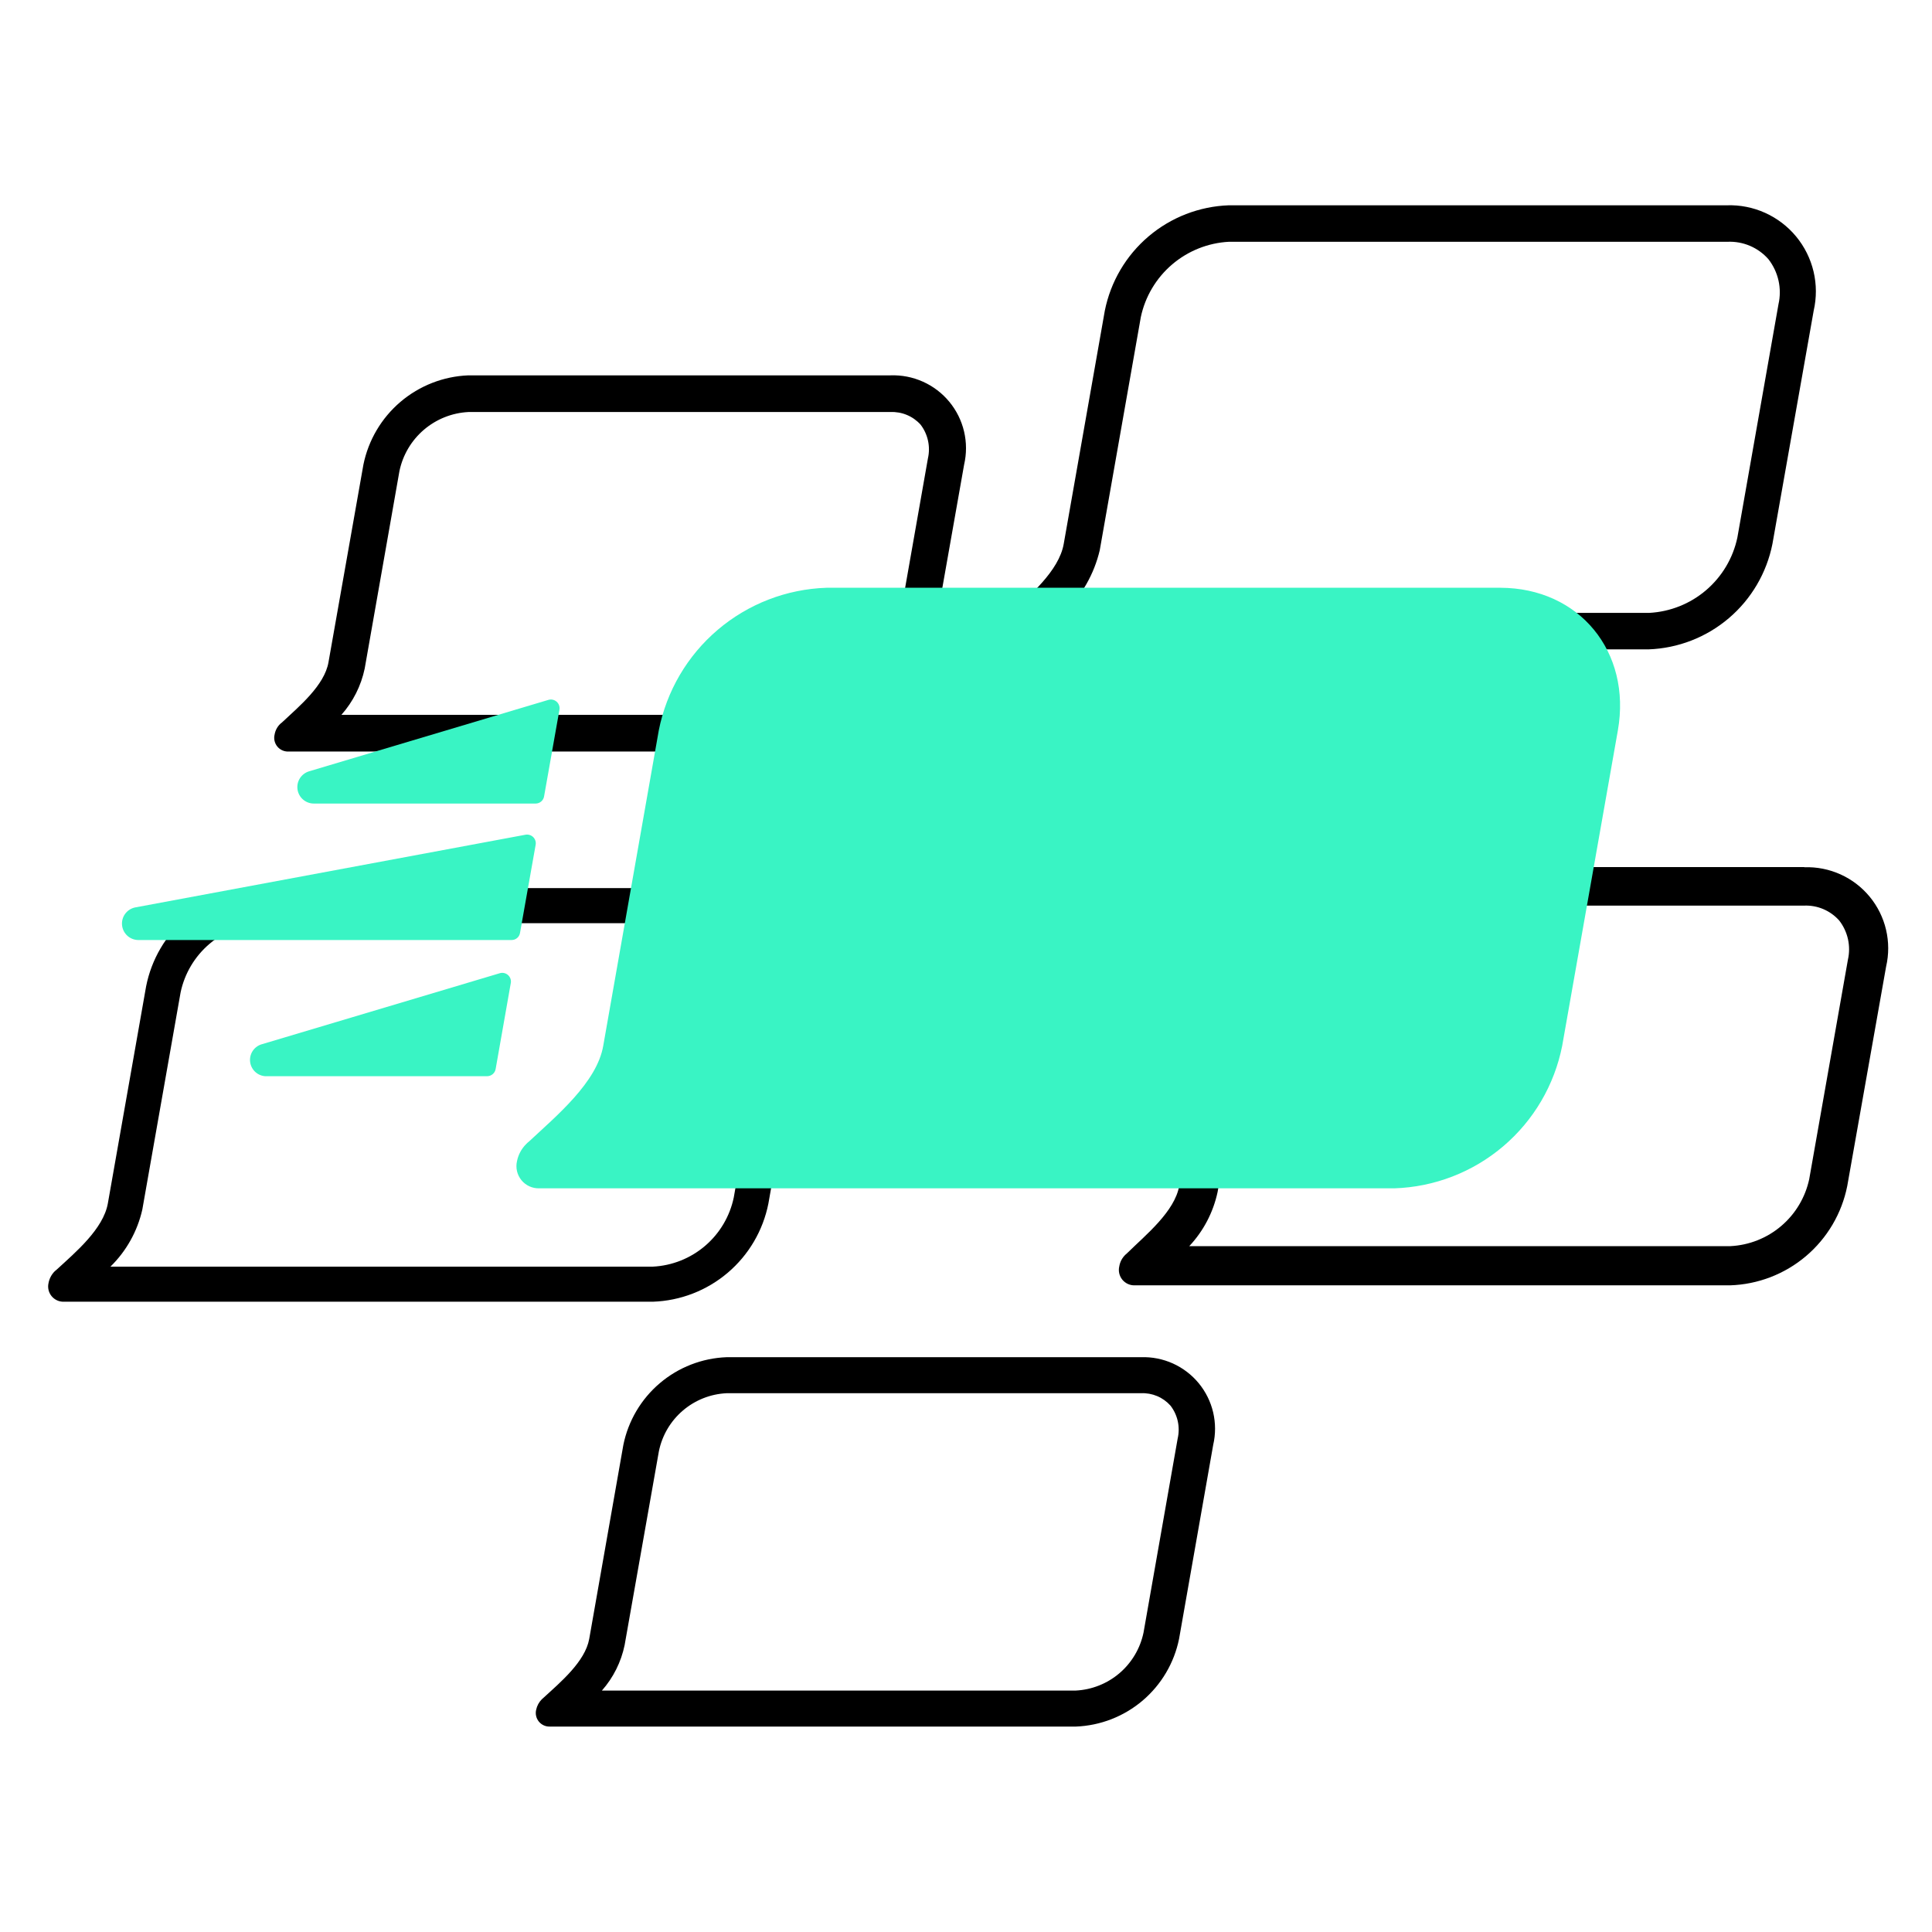<svg width="174" height="174" viewBox="0 0 174 174" fill="none" xmlns="http://www.w3.org/2000/svg">
<g clip-path="url(#clip0_244_2282)">
<path d="M80.195 37.108C80.703 37.086 81.21 37.175 81.679 37.372C82.149 37.568 82.569 37.865 82.909 38.243C83.237 38.671 83.465 39.165 83.579 39.692C83.694 40.218 83.69 40.763 83.57 41.288L80.439 59.068C80.136 60.516 79.361 61.824 78.236 62.785C77.111 63.747 75.699 64.308 74.22 64.381H30.747C31.796 63.199 32.519 61.763 32.844 60.217L35.975 42.422C36.278 40.976 37.05 39.67 38.172 38.709C39.295 37.748 40.704 37.185 42.179 37.108H80.195ZM80.195 33.805H42.179C39.931 33.895 37.779 34.736 36.065 36.194C34.352 37.653 33.177 39.643 32.729 41.848L29.584 59.642C29.225 61.724 26.942 63.62 25.405 65.056L25.247 65.186C24.974 65.447 24.792 65.79 24.73 66.162C24.685 66.348 24.684 66.541 24.727 66.727C24.77 66.913 24.855 67.087 24.976 67.234C25.097 67.382 25.251 67.499 25.425 67.577C25.599 67.655 25.789 67.692 25.979 67.685H74.22C76.471 67.598 78.627 66.758 80.343 65.3C82.059 63.841 83.236 61.849 83.685 59.642L86.83 41.848C87.058 40.865 87.057 39.844 86.826 38.862C86.595 37.88 86.141 36.965 85.499 36.187C84.858 35.409 84.045 34.79 83.125 34.377C82.205 33.964 81.203 33.768 80.195 33.805Z" fill="black"/>
<path d="M102.762 125.476C103.259 125.453 103.755 125.542 104.213 125.734C104.672 125.927 105.082 126.219 105.413 126.59C105.736 127.006 105.962 127.489 106.074 128.004C106.186 128.519 106.182 129.052 106.062 129.565L102.988 147.037C102.691 148.458 101.932 149.74 100.83 150.684C99.728 151.627 98.345 152.18 96.896 152.255H54.209C55.235 151.093 55.94 149.683 56.254 148.166L59.343 130.693C59.635 129.271 60.392 127.986 61.495 127.042C62.598 126.097 63.984 125.546 65.435 125.476H102.762ZM102.762 122.232H65.435C63.225 122.318 61.108 123.142 59.423 124.574C57.737 126.006 56.582 127.962 56.141 130.129L53.067 147.602C52.701 149.646 50.472 151.508 48.95 152.904L48.794 153.045C48.537 153.304 48.36 153.632 48.287 153.99C48.243 154.174 48.243 154.365 48.285 154.55C48.328 154.734 48.413 154.906 48.533 155.052C48.653 155.198 48.805 155.314 48.978 155.392C49.15 155.469 49.339 155.506 49.528 155.499H96.896C99.106 155.413 101.223 154.589 102.908 153.157C104.593 151.725 105.748 149.769 106.189 147.602L109.263 130.129C109.487 129.166 109.485 128.164 109.26 127.201C109.034 126.239 108.589 125.341 107.961 124.577C107.332 123.814 106.536 123.205 105.635 122.798C104.733 122.392 103.751 122.198 102.762 122.232Z" fill="black"/>
<path d="M155.586 21.775C156.276 21.745 156.964 21.869 157.599 22.138C158.234 22.408 158.801 22.816 159.259 23.333C159.704 23.901 160.017 24.561 160.176 25.266C160.334 25.97 160.333 26.701 160.173 27.405L156.472 48.41C156.082 50.256 155.093 51.922 153.659 53.149C152.225 54.376 150.427 55.096 148.542 55.197H95.817C97.417 53.668 98.538 51.707 99.046 49.553L102.747 28.548C103.14 26.704 104.13 25.042 105.564 23.817C106.997 22.593 108.794 21.875 110.677 21.775H155.558M155.558 18.489H110.677C108.018 18.582 105.469 19.569 103.441 21.291C101.413 23.013 100.026 25.368 99.503 27.977L95.802 48.981C95.374 51.439 92.687 53.682 90.858 55.368L90.673 55.526C90.361 55.842 90.152 56.246 90.073 56.683C90.014 56.899 90.007 57.125 90.053 57.344C90.098 57.563 90.194 57.768 90.333 57.944C90.472 58.119 90.65 58.259 90.853 58.352C91.056 58.446 91.278 58.491 91.501 58.483H148.471C151.129 58.389 153.679 57.399 155.704 55.674C157.73 53.95 159.113 51.591 159.63 48.981L163.345 27.977C163.611 26.818 163.607 25.614 163.333 24.457C163.059 23.3 162.523 22.221 161.767 21.305C161.01 20.388 160.053 19.657 158.969 19.169C157.885 18.68 156.703 18.448 155.515 18.489H155.558Z" fill="black"/>
<path d="M65.372 83.184C65.995 83.155 66.616 83.263 67.193 83.501C67.77 83.738 68.287 84.099 68.71 84.557C69.112 85.079 69.394 85.683 69.536 86.327C69.679 86.97 69.678 87.637 69.534 88.28L66.086 107.84C65.732 109.541 64.824 111.076 63.504 112.204C62.184 113.333 60.527 113.991 58.792 114.077H9.946C11.378 112.676 12.375 110.892 12.817 108.939L16.265 89.379C16.623 87.68 17.532 86.148 18.851 85.02C20.171 83.893 21.825 83.232 23.559 83.142H65.372M65.372 79.983H23.559C21.082 80.069 18.707 80.99 16.819 82.596C14.931 84.201 13.642 86.398 13.16 88.829L9.712 108.39C9.3 110.684 6.814 112.772 5.111 114.338L4.932 114.489C4.64 114.78 4.444 115.154 4.369 115.56C4.323 115.764 4.324 115.976 4.372 116.179C4.42 116.382 4.514 116.572 4.647 116.733C4.779 116.895 4.947 117.024 5.136 117.111C5.326 117.199 5.534 117.241 5.743 117.236H58.792C61.271 117.153 63.65 116.234 65.54 114.628C67.431 113.022 68.722 110.823 69.204 108.39L72.652 88.829C72.904 87.75 72.904 86.627 72.652 85.549C72.399 84.469 71.902 83.463 71.198 82.608C70.493 81.752 69.602 81.07 68.591 80.615C67.581 80.16 66.479 79.944 65.372 79.983Z" fill="black"/>
<path d="M162.49 81.561C163.082 81.538 163.672 81.646 164.217 81.878C164.762 82.111 165.249 82.46 165.643 82.903C166.026 83.397 166.296 83.97 166.432 84.58C166.567 85.191 166.566 85.823 166.427 86.433L162.942 106.196C162.589 107.842 161.703 109.325 160.421 110.416C159.139 111.507 157.533 112.145 155.852 112.23H107.109C108.386 110.868 109.268 109.183 109.659 107.357L113.144 87.595C113.5 85.948 114.389 84.464 115.673 83.373C116.958 82.282 118.566 81.645 120.249 81.561H162.49ZM162.49 78.091H120.249C117.737 78.169 115.325 79.096 113.408 80.72C111.49 82.345 110.179 84.572 109.689 87.037L106.204 106.799C105.797 109.122 103.187 111.219 101.543 112.834L101.377 112.984C101.072 113.268 100.87 113.645 100.804 114.056C100.755 114.262 100.755 114.477 100.802 114.684C100.85 114.891 100.944 115.084 101.078 115.249C101.212 115.414 101.383 115.545 101.576 115.634C101.769 115.723 101.979 115.766 102.191 115.76H155.807C158.319 115.682 160.73 114.755 162.648 113.131C164.566 111.506 165.877 109.28 166.367 106.814L169.867 87.052C170.12 85.961 170.118 84.826 169.862 83.736C169.606 82.645 169.103 81.628 168.392 80.764C167.68 79.899 166.779 79.209 165.758 78.748C164.737 78.288 163.624 78.068 162.505 78.106L162.49 78.091Z" fill="black"/>
<path d="M49.394 63.032L27.84 69.465C27.499 69.567 27.205 69.787 27.013 70.087C26.821 70.386 26.744 70.745 26.794 71.097C26.845 71.45 27.02 71.772 27.289 72.005C27.557 72.239 27.901 72.368 28.256 72.369H48.242C48.425 72.369 48.602 72.303 48.741 72.184C48.88 72.065 48.973 71.901 49.002 71.72L50.386 63.914C50.408 63.784 50.397 63.649 50.352 63.524C50.308 63.399 50.233 63.287 50.134 63.199C50.035 63.111 49.915 63.049 49.785 63.02C49.656 62.991 49.521 62.995 49.394 63.032Z" fill="#39F4C4"/>
<path d="M45.056 87.637L23.502 94.07C23.183 94.182 22.911 94.4 22.734 94.688C22.557 94.977 22.484 95.317 22.529 95.653C22.574 95.988 22.733 96.298 22.979 96.53C23.226 96.761 23.544 96.901 23.882 96.925H43.868C44.052 96.925 44.231 96.86 44.372 96.741C44.513 96.622 44.608 96.458 44.639 96.276L46.012 88.483C46.025 88.359 46.008 88.233 45.963 88.117C45.917 88.001 45.845 87.897 45.752 87.814C45.658 87.731 45.546 87.672 45.425 87.641C45.304 87.611 45.178 87.609 45.056 87.637Z" fill="#39F4C4"/>
<path d="M47.335 75.176L12.143 81.731C11.792 81.81 11.481 82.014 11.268 82.305C11.056 82.597 10.957 82.955 10.991 83.314C11.024 83.673 11.186 84.007 11.448 84.255C11.71 84.503 12.053 84.647 12.413 84.66H46.073C46.255 84.662 46.432 84.599 46.571 84.482C46.711 84.365 46.804 84.202 46.833 84.023L48.242 76.082C48.264 75.959 48.255 75.831 48.217 75.711C48.179 75.592 48.113 75.483 48.024 75.394C47.935 75.305 47.826 75.239 47.706 75.201C47.587 75.163 47.459 75.154 47.335 75.176Z" fill="#39F4C4"/>
<path d="M145.707 65.79L140.695 94.181C139.999 97.714 138.126 100.907 135.382 103.239C132.638 105.571 129.185 106.905 125.586 107.023H48.573C48.267 107.032 47.962 106.972 47.683 106.845C47.404 106.719 47.158 106.53 46.964 106.293C46.77 106.056 46.632 105.777 46.563 105.479C46.493 105.181 46.494 104.87 46.563 104.572C46.681 103.985 46.971 103.448 47.397 103.028C47.472 102.948 47.554 102.874 47.642 102.807C50.092 100.516 53.768 97.489 54.332 94.169L59.332 65.777C60.028 62.244 61.9 59.051 64.644 56.719C67.388 54.387 70.841 53.053 74.44 52.935H135.12C142.227 52.948 146.957 58.695 145.707 65.79Z" fill="#39F4C4"/>
</g>
<defs>
<clipPath id="clip0_244_2282">
<rect width="174" height="174" fill="white"/>
</clipPath>
</defs>
</svg>
